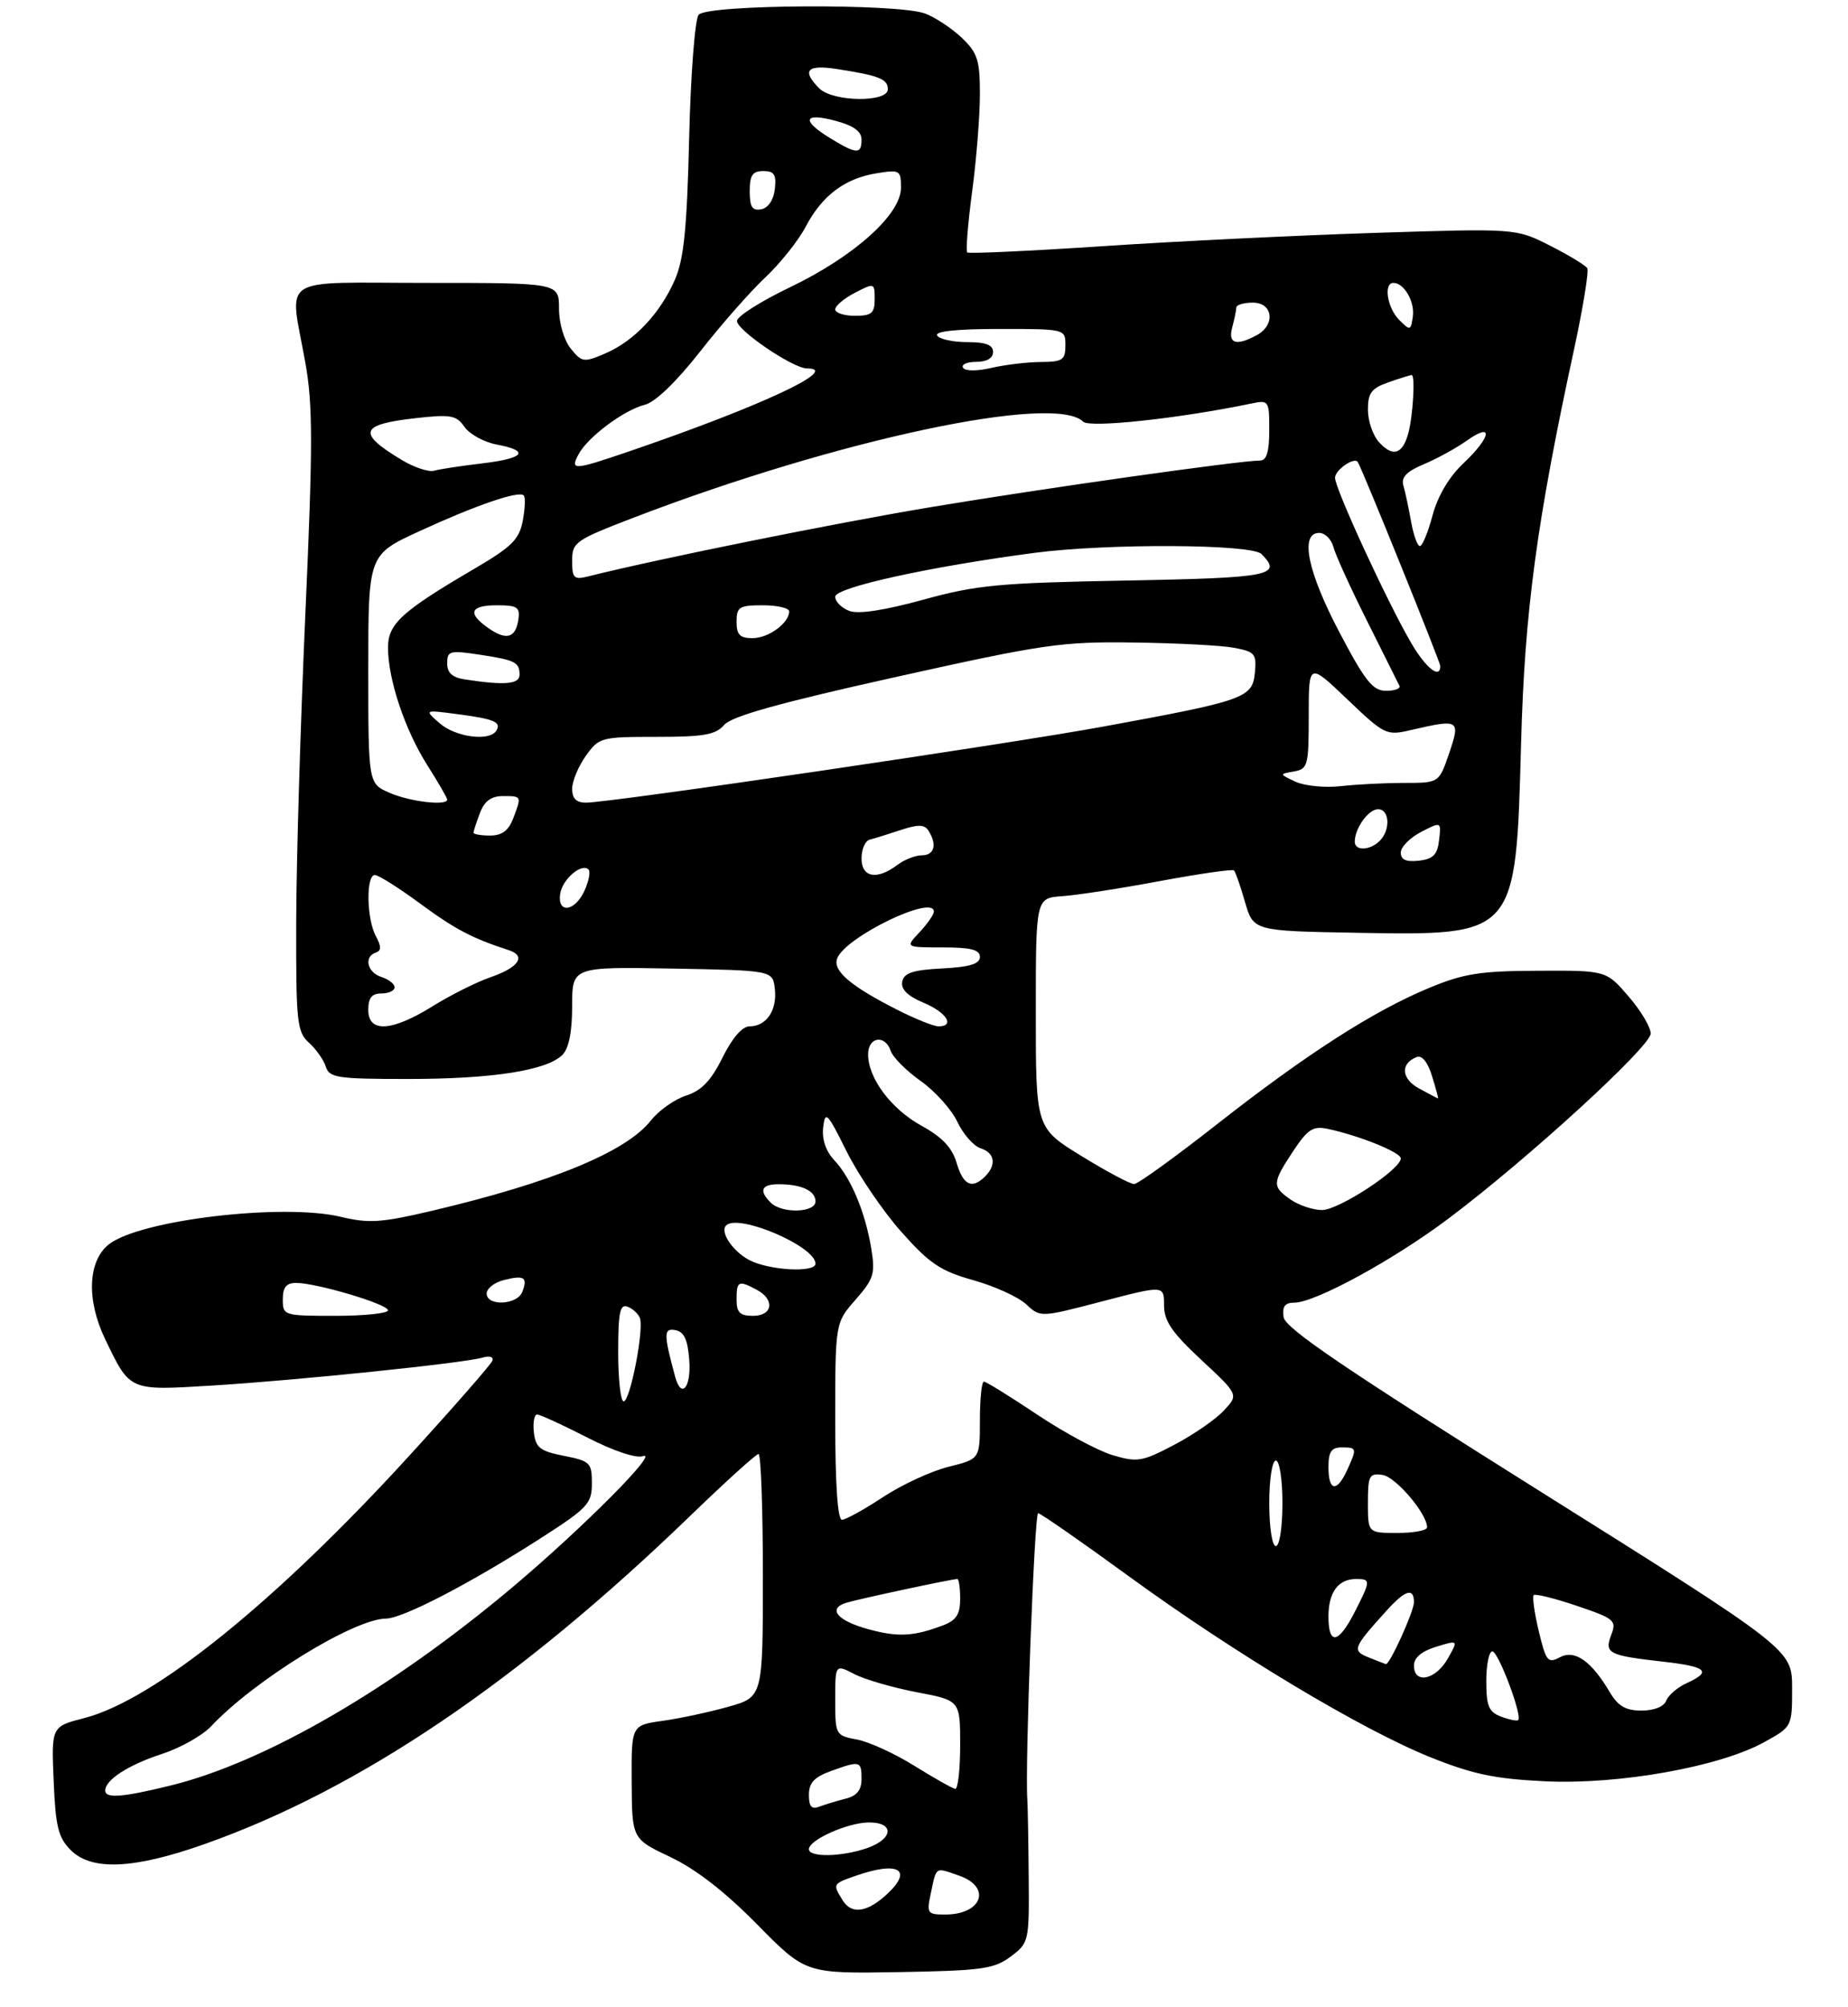 <?xml version="1.0" encoding="UTF-8" standalone="no"?>
<!DOCTYPE svg PUBLIC "-//W3C//DTD SVG 1.1//EN" "http://www.w3.org/Graphics/SVG/1.1/DTD/svg11.dtd" >
<svg xmlns="http://www.w3.org/2000/svg" xmlns:xlink="http://www.w3.org/1999/xlink" version="1.1" viewBox="0 0 281 305">
 <g >
 <path fill="currentColor"
d=" M 153.68 297.39 C 156.45 295.31 156.50 295.11 156.42 285.39 C 156.38 279.95 156.28 274.60 156.21 273.50 C 155.84 268.24 157.29 230.00 157.85 230.00 C 158.21 230.01 164.35 234.27 171.50 239.48 C 187.68 251.27 207.00 262.87 217.50 267.09 C 223.98 269.69 227.30 270.38 235.00 270.75 C 246.22 271.27 261.45 268.55 268.24 264.81 C 272.50 262.46 272.50 262.46 272.50 256.59 C 272.50 250.72 272.50 250.72 234.00 226.56 C 204.40 207.98 195.43 201.89 195.18 200.20 C 194.95 198.58 195.37 198.00 196.80 198.00 C 199.98 198.00 211.97 191.46 220.34 185.15 C 232.46 176.03 251.00 159.05 251.00 157.09 C 251.00 156.12 249.47 153.57 247.61 151.42 C 244.22 147.50 244.22 147.50 233.86 147.55 C 225.08 147.58 222.55 147.98 217.31 150.16 C 208.84 153.67 198.65 160.21 185.00 170.92 C 178.68 175.88 173.03 179.96 172.46 179.97 C 171.89 179.99 168.29 178.08 164.46 175.72 C 157.50 171.45 157.50 171.45 157.50 153.97 C 157.50 136.50 157.50 136.50 161.50 136.22 C 163.70 136.07 170.39 135.04 176.36 133.92 C 182.34 132.81 187.41 132.08 187.64 132.30 C 187.86 132.53 188.62 134.69 189.31 137.10 C 190.59 141.50 190.59 141.50 206.29 141.78 C 230.60 142.20 230.49 142.32 231.29 113.00 C 231.83 92.93 233.66 79.32 239.36 53.03 C 240.72 46.72 241.62 41.19 241.35 40.76 C 241.08 40.32 238.53 38.78 235.68 37.33 C 230.50 34.71 230.50 34.71 209.00 35.40 C 197.18 35.78 178.50 36.69 167.50 37.43 C 156.50 38.16 147.31 38.58 147.07 38.37 C 146.84 38.15 147.17 33.99 147.82 29.12 C 148.47 24.26 149.00 17.60 149.00 14.32 C 149.00 9.14 148.65 8.04 146.25 5.75 C 144.74 4.31 142.23 2.65 140.68 2.06 C 136.55 0.50 107.52 0.66 106.23 2.25 C 105.67 2.94 105.02 11.32 104.79 21.00 C 104.46 34.71 103.99 39.37 102.63 42.50 C 100.40 47.63 96.42 51.85 92.04 53.72 C 88.77 55.12 88.48 55.08 86.79 52.99 C 85.76 51.71 85.00 49.14 85.00 46.89 C 85.00 43.00 85.00 43.00 65.00 43.00 C 41.92 43.00 44.02 41.62 46.43 55.13 C 47.58 61.55 47.58 67.53 46.44 93.13 C 45.69 109.83 45.06 130.97 45.04 140.10 C 45.00 155.38 45.16 156.83 46.97 158.48 C 48.06 159.46 49.22 161.10 49.54 162.13 C 50.08 163.82 51.29 164.00 62.02 164.00 C 74.84 164.00 83.15 162.71 85.51 160.34 C 86.50 159.36 87.00 156.84 87.00 152.90 C 87.00 146.95 87.00 146.95 102.25 147.22 C 117.50 147.50 117.50 147.50 117.82 150.31 C 118.19 153.55 116.54 156.00 113.98 156.00 C 112.87 156.00 111.34 157.76 109.86 160.75 C 108.12 164.26 106.67 165.77 104.32 166.53 C 102.57 167.09 100.16 168.80 98.97 170.31 C 95.22 175.08 83.88 179.75 65.62 184.05 C 57.97 185.85 56.06 185.97 51.81 184.95 C 43.02 182.85 21.28 185.42 16.56 189.13 C 13.36 191.65 13.12 197.57 15.97 203.50 C 19.80 211.48 19.56 211.37 32.22 210.60 C 45.24 209.80 70.62 207.18 73.37 206.35 C 74.43 206.03 75.08 206.23 74.87 206.82 C 74.67 207.38 68.92 213.95 62.10 221.41 C 41.89 243.52 23.39 258.43 12.81 261.14 C 7.81 262.43 7.81 262.43 8.16 270.69 C 8.45 277.67 8.85 279.30 10.77 281.22 C 13.94 284.38 20.33 284.10 31.06 280.31 C 54.67 271.97 78.89 255.60 105.09 230.27 C 110.37 225.17 114.98 221.00 115.34 221.00 C 115.70 221.00 116.00 229.31 116.00 239.47 C 116.00 257.94 116.00 257.94 110.75 259.42 C 107.86 260.23 103.36 261.20 100.75 261.56 C 96.00 262.23 96.00 262.23 96.05 270.86 C 96.10 279.50 96.10 279.50 101.93 282.26 C 105.79 284.08 110.24 287.54 115.13 292.50 C 122.50 299.99 122.50 299.99 136.68 299.75 C 149.33 299.53 151.17 299.27 153.68 297.39 Z  M 128.16 288.88 C 126.58 286.35 126.59 286.34 130.15 285.10 C 136.59 282.85 138.87 284.18 134.91 287.87 C 131.91 290.67 129.50 291.03 128.16 288.88 Z  M 141.54 287.75 C 142.42 283.63 142.14 283.80 145.84 285.09 C 150.83 286.83 149.34 291.00 143.72 291.00 C 141.00 291.00 140.88 290.83 141.54 287.75 Z  M 123.00 281.07 C 123.00 279.65 128.96 277.00 132.15 277.00 C 136.04 277.00 135.84 279.51 131.85 280.90 C 128.01 282.24 123.00 282.34 123.00 281.07 Z  M 123.00 272.81 C 123.00 270.99 123.81 270.11 126.32 269.20 C 130.79 267.58 131.00 267.64 131.00 270.39 C 131.00 272.08 130.30 272.96 128.59 273.39 C 127.27 273.72 125.47 274.27 124.59 274.60 C 123.41 275.06 123.00 274.60 123.00 272.81 Z  M 16.00 272.15 C 16.00 270.53 19.54 268.24 24.61 266.60 C 27.41 265.68 30.79 263.79 32.11 262.38 C 38.65 255.40 53.80 246.07 58.67 246.02 C 61.25 246.00 71.51 240.67 82.25 233.78 C 89.38 229.20 90.00 228.54 90.00 225.46 C 90.00 222.33 89.74 222.07 85.75 221.28 C 82.12 220.57 81.45 220.05 81.18 217.72 C 81.01 216.23 81.23 215.00 81.68 215.00 C 82.13 215.01 85.54 216.57 89.25 218.47 C 93.23 220.52 96.72 221.69 97.75 221.33 C 100.41 220.40 88.70 232.17 78.00 241.19 C 59.63 256.66 40.32 267.86 25.94 271.39 C 18.57 273.20 16.00 273.39 16.00 272.15 Z  M 139.06 268.41 C 136.07 266.54 132.13 264.74 130.31 264.40 C 127.05 263.79 127.00 263.70 127.00 258.36 C 127.00 252.95 127.00 252.95 129.91 254.45 C 131.50 255.28 135.78 256.52 139.41 257.21 C 146.00 258.46 146.00 258.46 146.00 265.23 C 146.00 268.95 145.66 271.95 145.25 271.90 C 144.84 271.84 142.05 270.27 139.06 268.41 Z  M 228.25 260.92 C 226.37 260.21 226.00 259.31 226.00 255.53 C 226.00 253.04 226.41 251.00 226.92 251.00 C 227.83 251.00 231.53 260.83 230.85 261.45 C 230.66 261.62 229.49 261.38 228.25 260.92 Z  M 244.79 257.22 C 241.97 252.45 239.45 250.69 237.18 251.90 C 235.37 252.87 235.08 252.52 233.98 247.93 C 233.32 245.16 232.97 242.69 233.21 242.45 C 233.46 242.21 236.41 242.94 239.77 244.08 C 245.50 246.02 245.84 246.30 245.00 248.49 C 243.93 251.31 244.54 251.62 252.93 252.57 C 259.55 253.32 260.35 254.06 256.47 255.83 C 255.08 256.46 253.68 257.66 253.36 258.49 C 253.02 259.40 251.52 260.00 249.61 260.00 C 247.20 260.00 246.04 259.33 244.79 257.22 Z  M 215.00 253.17 C 215.00 251.96 216.15 250.98 218.38 250.30 C 221.76 249.26 221.76 249.26 220.13 252.12 C 218.30 255.35 215.00 256.02 215.00 253.17 Z  M 208.14 251.93 C 205.54 250.89 205.68 250.50 210.89 244.75 C 213.69 241.66 215.00 241.27 215.00 243.54 C 215.00 244.92 211.29 253.09 210.73 252.94 C 210.60 252.90 209.44 252.45 208.14 251.93 Z  M 132.07 247.64 C 127.31 246.35 125.78 244.51 128.69 243.61 C 130.51 243.05 144.75 240.00 145.57 240.00 C 145.80 240.00 146.00 241.36 146.00 243.02 C 146.00 245.35 145.41 246.27 143.46 247.02 C 138.93 248.74 136.58 248.87 132.07 247.64 Z  M 202.00 245.70 C 202.00 242.02 203.49 240.00 206.20 240.00 C 208.45 240.00 208.45 240.21 205.98 245.04 C 203.52 249.86 202.00 250.12 202.00 245.70 Z  M 193.00 228.50 C 193.00 224.83 193.44 222.00 194.00 222.00 C 194.56 222.00 195.00 224.83 195.00 228.50 C 195.00 232.17 194.56 235.00 194.00 235.00 C 193.44 235.00 193.00 232.17 193.00 228.50 Z  M 208.00 228.43 C 208.00 224.28 208.20 223.89 210.22 224.18 C 212.23 224.47 217.00 230.08 217.00 232.15 C 217.00 232.62 214.97 233.00 212.50 233.00 C 208.00 233.00 208.00 233.00 208.00 228.43 Z  M 127.00 216.03 C 127.00 201.07 127.00 201.07 130.09 197.55 C 132.87 194.38 133.11 193.60 132.48 189.76 C 131.56 184.22 129.41 179.07 126.88 176.37 C 125.57 174.98 124.96 173.19 125.17 171.35 C 125.47 168.76 125.79 169.09 128.73 175.00 C 130.51 178.57 134.24 184.07 137.03 187.21 C 141.34 192.06 142.98 193.17 147.98 194.58 C 151.22 195.48 154.84 197.13 156.03 198.24 C 158.19 200.26 158.19 200.26 167.60 197.80 C 177.00 195.35 177.00 195.35 177.00 198.39 C 177.00 200.79 178.18 202.52 182.68 206.71 C 188.36 211.99 188.36 211.99 186.06 214.43 C 184.80 215.78 181.40 218.12 178.50 219.63 C 173.65 222.18 172.93 222.29 169.16 221.17 C 166.92 220.50 161.74 217.71 157.65 214.97 C 153.56 212.24 149.94 210.00 149.61 210.00 C 149.27 210.00 149.00 212.65 149.00 215.88 C 149.00 221.76 149.00 221.76 144.25 222.94 C 141.64 223.58 137.14 225.66 134.27 227.55 C 131.39 229.45 128.57 231.00 128.02 231.00 C 127.37 231.00 127.00 225.50 127.00 216.03 Z  M 202.00 223.00 C 202.00 220.67 202.44 220.00 204.00 220.00 C 206.34 220.00 206.36 220.11 204.84 223.45 C 203.28 226.87 202.00 226.67 202.00 223.00 Z  M 94.00 205.53 C 94.00 199.48 94.27 198.17 95.42 198.61 C 96.21 198.91 97.05 199.68 97.30 200.33 C 97.95 202.04 95.82 213.00 94.83 213.00 C 94.37 213.00 94.00 209.64 94.00 205.53 Z  M 102.66 209.25 C 100.89 202.73 100.90 201.83 102.71 202.18 C 104.03 202.43 104.58 203.63 104.81 206.76 C 105.11 210.93 103.59 212.69 102.66 209.25 Z  M 43.00 197.50 C 43.00 195.66 43.53 195.00 45.02 195.00 C 48.15 195.00 59.00 198.23 59.00 199.16 C 59.00 199.62 55.40 200.00 51.00 200.00 C 43.13 200.00 43.00 199.96 43.00 197.50 Z  M 112.00 197.50 C 112.00 194.70 112.30 194.56 115.07 196.04 C 117.86 197.53 117.51 200.00 114.50 200.00 C 112.50 200.00 112.00 199.50 112.00 197.50 Z  M 74.00 196.61 C 74.00 195.84 75.18 194.92 76.62 194.56 C 79.71 193.78 80.27 194.14 79.42 196.36 C 78.65 198.36 74.00 198.58 74.00 196.61 Z  M 113.87 191.49 C 111.36 190.13 109.44 187.23 110.41 186.26 C 112.26 184.41 124.00 189.43 124.00 192.07 C 124.00 193.50 116.82 193.09 113.87 191.49 Z  M 117.20 182.80 C 115.35 180.95 115.76 180.00 118.42 180.00 C 121.87 180.00 124.00 180.99 124.00 182.61 C 124.00 184.34 118.89 184.49 117.20 182.80 Z  M 196.25 182.33 C 193.40 180.34 193.43 179.82 196.62 174.99 C 198.85 171.63 199.65 171.11 201.87 171.58 C 206.68 172.60 213.00 175.15 213.00 176.07 C 213.00 177.75 203.52 183.95 201.00 183.92 C 199.62 183.91 197.49 183.19 196.25 182.33 Z  M 145.46 176.75 C 144.77 174.43 143.27 172.84 140.16 171.13 C 135.51 168.58 132.01 163.91 132.00 160.25 C 132.00 157.58 134.60 157.20 135.45 159.75 C 135.77 160.71 137.81 162.76 139.99 164.30 C 142.17 165.84 144.68 168.63 145.57 170.51 C 146.46 172.39 148.05 174.20 149.10 174.53 C 151.26 175.22 151.56 177.04 149.80 178.80 C 147.80 180.80 146.46 180.17 145.46 176.75 Z  M 215.79 165.45 C 213.06 163.97 212.89 161.64 215.44 160.66 C 216.23 160.36 217.12 161.48 217.76 163.59 C 218.34 165.46 218.74 166.98 218.66 166.96 C 218.57 166.94 217.28 166.26 215.79 165.45 Z  M 56.00 153.50 C 56.00 151.67 56.53 151.00 58.00 151.00 C 59.10 151.00 60.00 150.58 60.00 150.07 C 60.00 149.55 59.10 148.85 58.00 148.50 C 55.84 147.81 55.28 145.41 57.14 144.79 C 58.00 144.50 58.00 143.87 57.14 142.27 C 55.74 139.64 55.63 133.00 57.00 133.00 C 57.55 133.00 60.64 134.95 63.87 137.33 C 69.20 141.25 71.79 142.61 77.33 144.41 C 80.07 145.29 78.91 147.04 74.60 148.53 C 72.50 149.25 68.54 151.23 65.82 152.92 C 59.57 156.81 56.00 157.02 56.00 153.50 Z  M 136.45 153.49 C 129.33 149.89 126.58 147.54 127.30 145.67 C 128.55 142.41 142.00 135.90 142.00 138.56 C 142.00 139.01 141.02 140.41 139.83 141.69 C 137.65 144.00 137.65 144.00 143.33 144.00 C 147.62 144.00 149.00 144.35 149.00 145.45 C 149.00 146.51 147.47 146.98 143.26 147.20 C 138.79 147.43 137.45 147.88 137.19 149.21 C 136.97 150.37 138.01 151.39 140.43 152.41 C 143.93 153.87 145.27 156.00 142.70 156.00 C 141.98 156.00 139.17 154.87 136.45 153.49 Z  M 85.18 135.85 C 85.51 133.64 88.45 131.12 89.49 132.16 C 89.81 132.48 89.54 133.92 88.88 135.37 C 87.42 138.58 84.72 138.93 85.18 135.85 Z  M 131.00 130.47 C 131.00 129.08 131.56 127.79 132.25 127.62 C 132.94 127.45 135.05 126.79 136.95 126.16 C 139.62 125.28 140.57 125.30 141.18 126.26 C 142.52 128.37 142.08 130.00 140.19 130.00 C 139.20 130.00 137.51 130.66 136.44 131.47 C 133.34 133.81 131.00 133.38 131.00 130.47 Z  M 213.00 129.59 C 213.00 128.74 214.38 127.34 216.07 126.46 C 219.15 124.87 219.15 124.87 218.82 127.69 C 218.57 129.91 217.93 130.57 215.75 130.82 C 213.80 131.04 213.00 130.68 213.00 129.59 Z  M 206.00 127.93 C 206.00 125.90 208.08 123.00 209.54 123.00 C 211.30 123.00 211.47 126.13 209.80 127.80 C 208.31 129.29 206.00 129.37 206.00 127.93 Z  M 72.00 126.57 C 72.00 126.33 72.44 124.98 72.98 123.57 C 73.67 121.75 74.69 121.00 76.48 121.00 C 79.35 121.00 79.34 120.98 78.02 124.43 C 77.33 126.25 76.31 127.00 74.52 127.00 C 73.14 127.00 72.00 126.80 72.00 126.57 Z  M 59.25 120.51 C 56.00 119.10 56.00 119.10 56.00 101.71 C 56.00 84.32 56.00 84.32 63.75 80.75 C 72.41 76.77 78.88 74.55 79.63 75.30 C 79.91 75.57 79.84 77.30 79.49 79.15 C 78.96 81.98 77.82 83.11 72.18 86.42 C 61.06 92.93 59.00 94.81 59.00 98.44 C 59.00 103.25 61.56 110.92 64.96 116.28 C 66.63 118.92 68.00 121.28 68.00 121.53 C 68.00 122.52 62.35 121.86 59.25 120.51 Z  M 87.00 119.90 C 87.00 118.75 87.93 116.50 89.07 114.90 C 91.08 112.08 91.37 112.00 99.85 112.00 C 107.04 112.00 108.83 111.68 110.12 110.18 C 111.24 108.87 118.54 106.83 136.09 102.93 C 158.71 97.90 161.37 97.51 172.34 97.66 C 178.85 97.74 185.74 98.10 187.65 98.46 C 190.83 99.06 191.09 99.38 190.81 102.27 C 190.44 106.08 189.27 106.49 167.97 110.40 C 153.01 113.15 92.81 122.00 89.10 122.00 C 87.63 122.00 87.00 121.37 87.00 119.90 Z  M 197.00 118.82 C 194.50 117.65 194.50 117.65 196.75 117.26 C 198.87 116.88 199.00 116.38 199.00 108.78 C 199.00 100.70 199.00 100.70 204.85 106.28 C 210.57 111.73 210.79 111.84 214.60 110.95 C 221.91 109.26 222.09 109.37 220.35 114.50 C 218.81 119.00 218.81 119.00 213.55 119.00 C 210.65 119.00 206.30 119.22 203.89 119.49 C 201.48 119.76 198.38 119.46 197.00 118.82 Z  M 66.86 109.94 C 64.50 107.88 64.50 107.88 69.50 108.54 C 75.18 109.28 76.27 109.75 75.46 111.07 C 74.43 112.73 69.28 112.05 66.86 109.94 Z  M 203.68 96.13 C 198.82 86.92 197.61 81.00 200.59 81.00 C 201.47 81.00 202.44 81.96 202.75 83.13 C 203.05 84.31 205.36 89.37 207.87 94.38 C 210.38 99.40 212.60 103.84 212.80 104.25 C 213.00 104.66 212.08 105.00 210.76 105.00 C 208.75 105.00 207.58 103.54 203.68 96.13 Z  M 70.75 103.28 C 68.78 102.99 68.00 102.29 68.00 100.82 C 68.00 98.94 68.40 98.83 72.75 99.48 C 78.34 100.32 79.00 100.64 79.00 102.56 C 79.00 104.00 76.78 104.20 70.75 103.28 Z  M 214.58 97.73 C 210.98 91.58 203.00 74.29 203.00 72.62 C 203.00 71.43 205.93 69.40 206.46 70.23 C 207.14 71.28 219.02 100.66 219.01 101.25 C 218.98 103.27 216.82 101.56 214.58 97.73 Z  M 74.23 95.45 C 71.02 93.20 71.48 92.00 75.57 92.00 C 78.66 92.00 79.10 92.29 78.82 94.17 C 78.40 96.99 77.00 97.39 74.23 95.45 Z  M 112.00 94.50 C 112.00 92.25 112.40 92.00 116.00 92.00 C 118.20 92.00 120.00 92.42 120.00 92.93 C 120.00 94.70 116.85 97.00 114.43 97.00 C 112.50 97.00 112.00 96.48 112.00 94.50 Z  M 129.15 92.86 C 127.97 92.42 127.00 91.45 127.00 90.70 C 127.00 89.29 141.36 86.13 157.32 84.03 C 168.37 82.58 190.28 82.68 191.80 84.20 C 195.07 87.47 193.27 87.83 171.25 88.24 C 151.88 88.60 148.51 88.91 140.40 91.15 C 134.49 92.77 130.54 93.38 129.15 92.86 Z  M 87.00 85.24 C 87.00 82.40 87.44 82.10 96.56 78.60 C 127.39 66.80 160.38 59.78 164.69 64.09 C 165.68 65.08 179.33 63.61 190.25 61.34 C 192.94 60.78 193.00 60.88 193.00 65.38 C 193.00 68.65 192.59 70.00 191.62 70.00 C 188.53 70.00 158.37 74.27 141.50 77.09 C 126.67 79.57 99.94 84.97 89.39 87.62 C 87.27 88.15 87.00 87.88 87.00 85.24 Z  M 214.56 79.25 C 214.19 77.19 213.67 74.73 213.39 73.79 C 213.03 72.54 213.88 71.66 216.50 70.56 C 218.49 69.73 221.44 68.11 223.06 66.96 C 227.12 64.07 226.77 66.41 222.54 70.40 C 220.34 72.47 218.63 75.36 217.83 78.33 C 217.15 80.90 216.28 83.00 215.90 83.00 C 215.53 83.00 214.92 81.31 214.56 79.25 Z  M 61.00 69.86 C 54.29 65.81 54.72 64.52 63.09 63.57 C 68.56 62.95 69.38 63.10 70.64 64.90 C 71.42 66.01 73.62 67.21 75.53 67.57 C 80.66 68.53 79.75 69.68 73.25 70.44 C 70.09 70.82 66.82 71.31 66.00 71.55 C 65.17 71.78 62.92 71.03 61.00 69.86 Z  M 87.98 69.04 C 89.38 66.42 94.89 62.31 98.06 61.52 C 99.64 61.12 102.85 58.03 106.45 53.44 C 109.65 49.35 114.12 44.27 116.39 42.15 C 118.65 40.02 121.40 36.57 122.50 34.48 C 124.99 29.73 128.44 27.13 133.27 26.34 C 136.83 25.77 137.00 25.86 137.00 28.54 C 137.00 32.60 129.88 38.98 120.15 43.65 C 115.73 45.77 112.09 48.07 112.06 48.77 C 111.99 50.16 120.59 56.00 122.70 56.00 C 128.04 56.00 115.57 61.81 95.57 68.64 C 87.18 71.50 86.65 71.53 87.98 69.04 Z  M 209.68 67.20 C 208.75 66.18 208.00 63.96 208.00 62.27 C 208.00 59.72 208.54 59.01 211.15 58.10 C 212.88 57.49 214.46 57.00 214.65 57.00 C 215.23 57.00 214.85 63.31 214.12 65.93 C 213.24 69.08 211.76 69.50 209.68 67.20 Z  M 146.44 55.90 C 146.13 55.40 147.03 55.00 148.44 55.00 C 150.05 55.00 151.00 54.44 151.00 53.50 C 151.00 52.42 149.90 52.00 147.06 52.00 C 144.89 52.00 142.84 51.55 142.50 51.00 C 142.10 50.36 145.49 50.00 151.94 50.00 C 162.00 50.00 162.00 50.00 162.00 52.50 C 162.00 54.72 161.58 55.00 158.25 55.02 C 156.19 55.04 152.81 55.44 150.74 55.92 C 148.56 56.43 146.76 56.42 146.44 55.90 Z  M 187.37 49.75 C 187.70 48.51 187.98 47.16 187.99 46.75 C 187.99 46.34 189.12 46.00 190.50 46.00 C 193.59 46.00 193.98 49.41 191.07 50.96 C 187.94 52.64 186.70 52.23 187.37 49.75 Z  M 212.75 48.62 C 210.93 46.79 210.34 43.00 211.88 43.00 C 213.50 43.00 215.16 45.87 214.83 48.13 C 214.52 50.27 214.42 50.29 212.75 48.62 Z  M 127.00 47.03 C 127.00 46.49 128.35 45.35 130.00 44.50 C 132.95 42.97 133.00 42.99 133.00 45.47 C 133.00 47.61 132.54 48.00 130.00 48.00 C 128.35 48.00 127.00 47.56 127.00 47.03 Z  M 114.00 29.07 C 114.00 26.63 114.43 26.00 116.07 26.00 C 117.73 26.00 118.07 26.54 117.82 28.74 C 117.63 30.39 116.81 31.61 115.75 31.81 C 114.39 32.07 114.00 31.46 114.00 29.07 Z  M 126.25 21.01 C 121.81 18.31 122.17 17.06 127.00 18.35 C 129.78 19.09 131.00 19.96 131.00 21.21 C 131.00 23.49 130.26 23.46 126.25 21.01 Z  M 124.57 13.43 C 121.86 10.71 122.71 9.78 127.25 10.49 C 133.70 11.49 135.00 12.01 135.00 13.57 C 135.00 15.61 126.65 15.50 124.57 13.43 Z "/>
</g>
</svg>